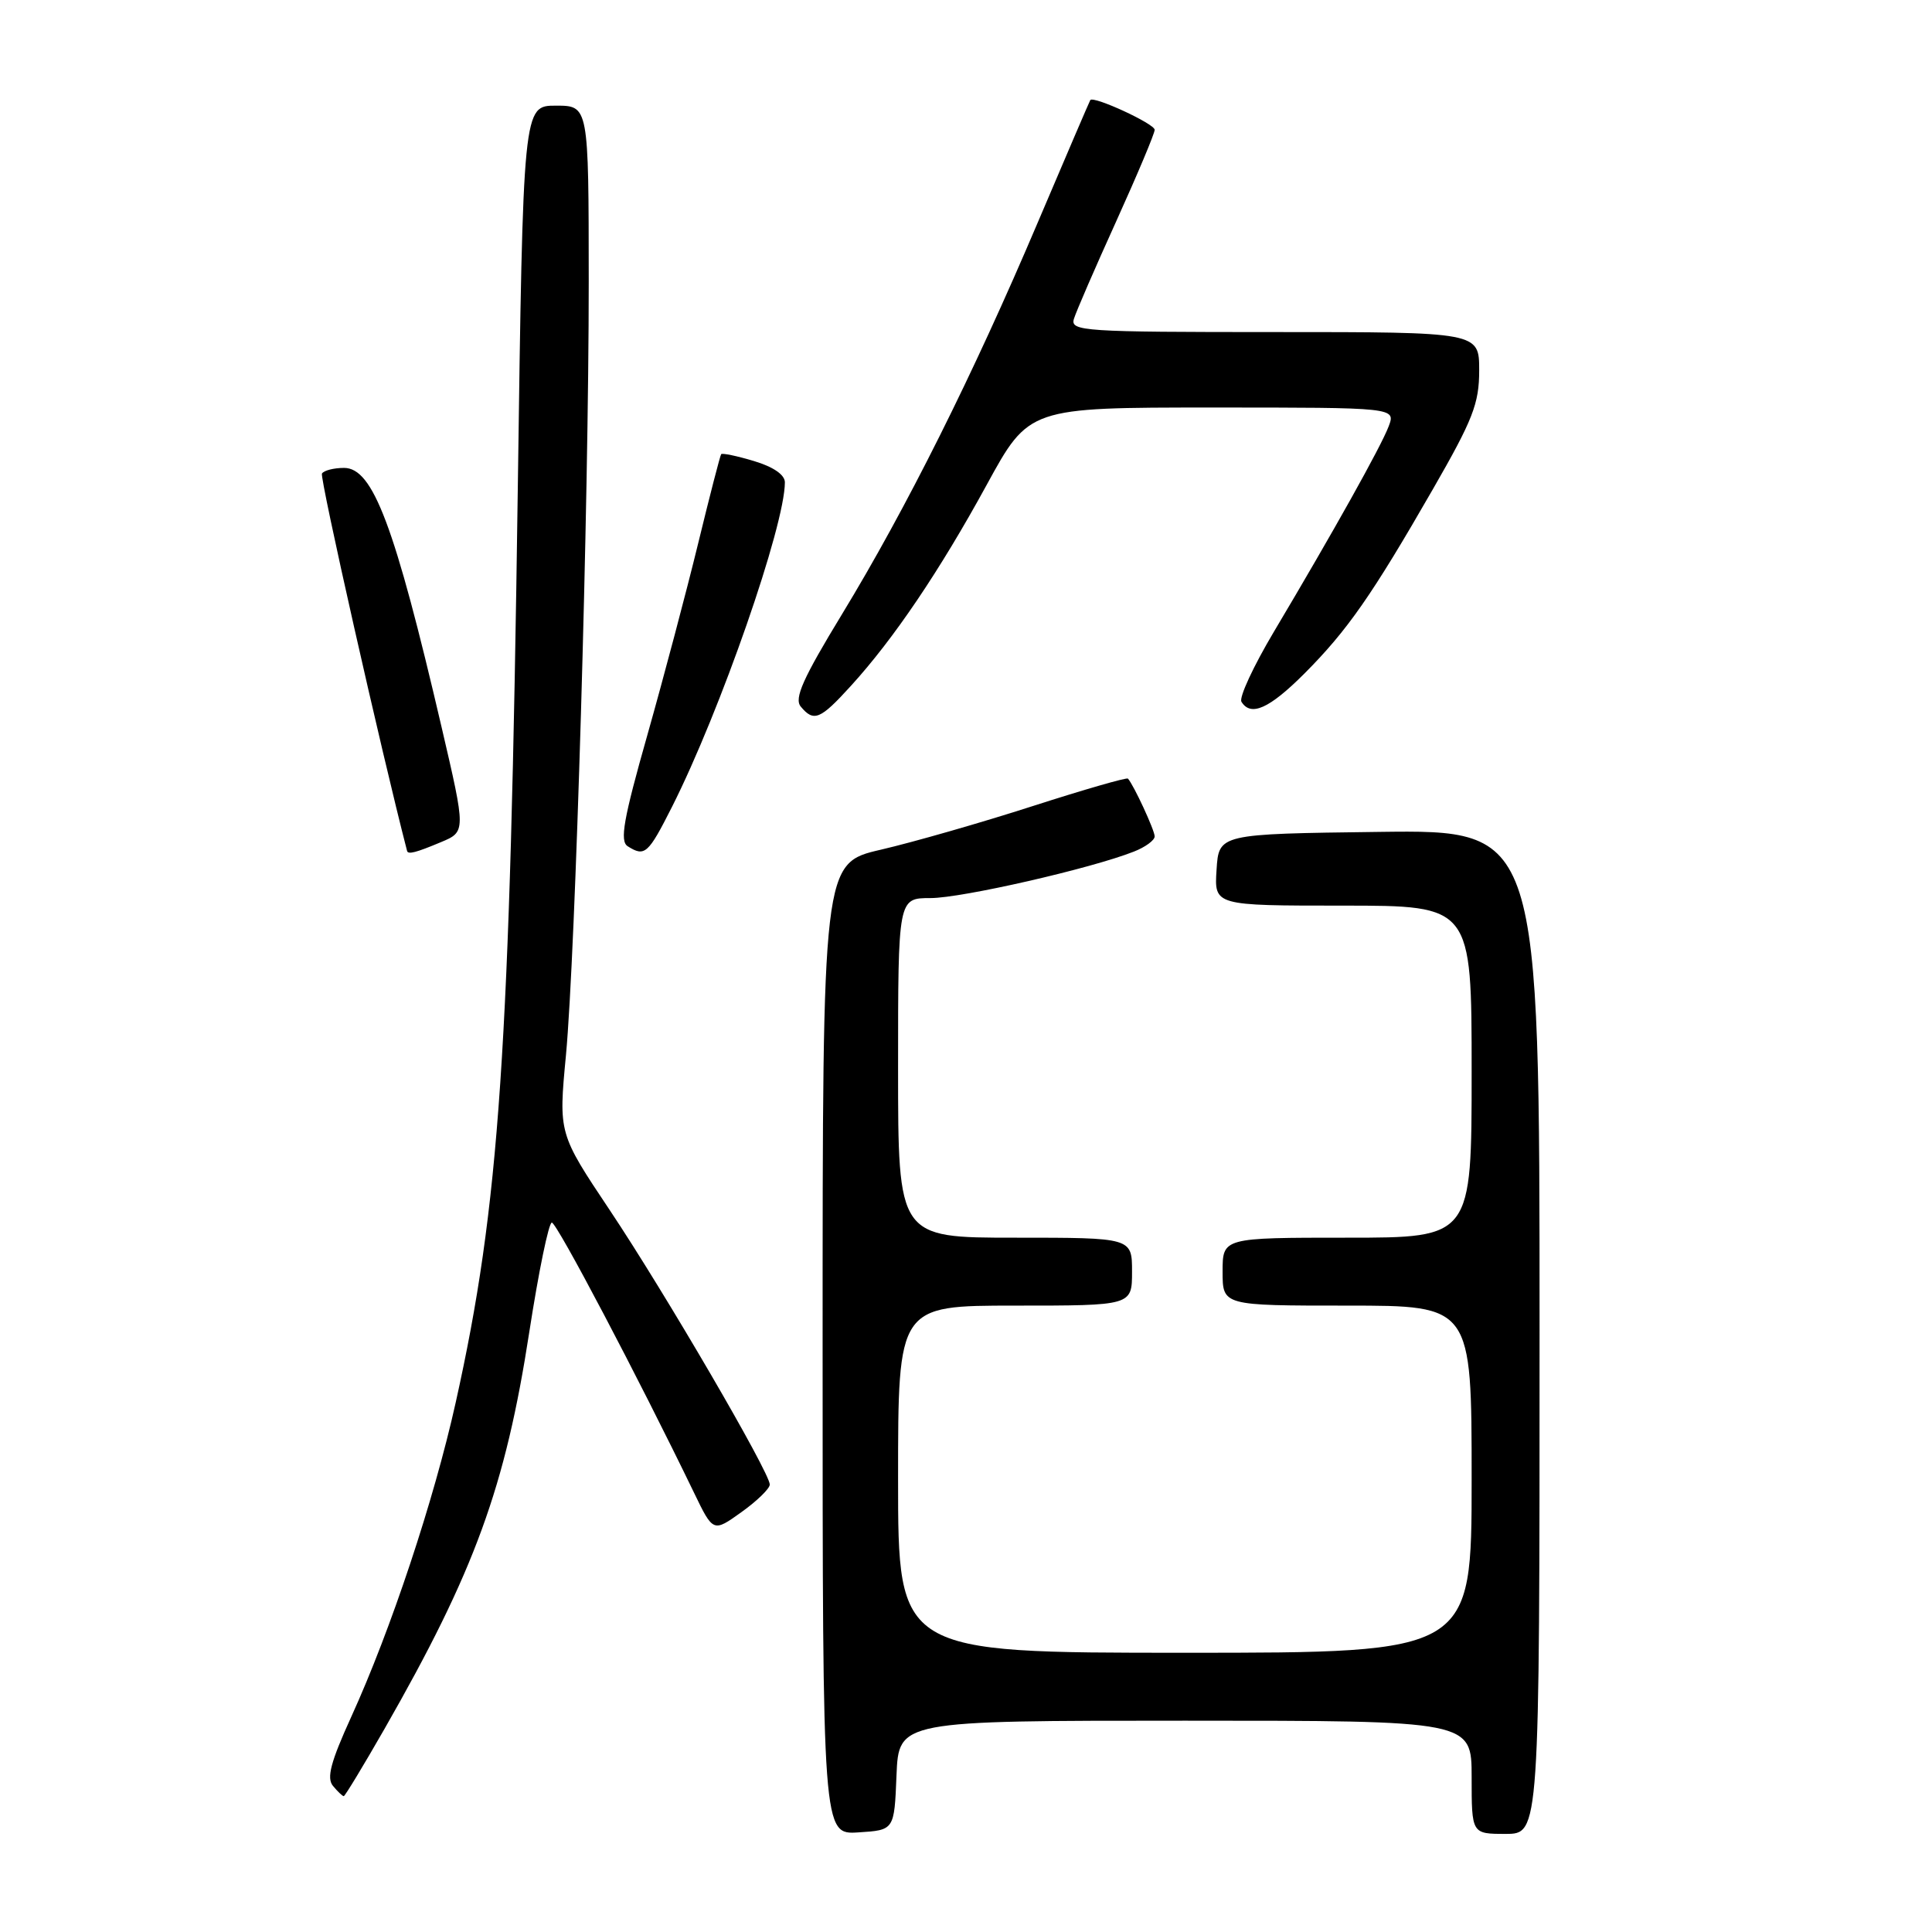 <?xml version="1.0" encoding="UTF-8" standalone="no"?>
<!DOCTYPE svg PUBLIC "-//W3C//DTD SVG 1.1//EN" "http://www.w3.org/Graphics/SVG/1.1/DTD/svg11.dtd" >
<svg xmlns="http://www.w3.org/2000/svg" xmlns:xlink="http://www.w3.org/1999/xlink" version="1.1" viewBox="0 0 256 256">
 <g >
 <path fill="currentColor"
d=" M 118.79 235.25 C 119.09 228.00 119.09 228.00 157.04 228.00 C 195.00 228.00 195.00 228.00 195.00 235.50 C 195.00 243.00 195.00 243.00 199.50 243.00 C 204.00 243.00 204.00 243.00 204.00 176.48 C 204.00 109.96 204.00 109.96 182.75 110.23 C 161.50 110.50 161.50 110.50 161.20 115.25 C 160.89 120.00 160.89 120.00 177.95 120.00 C 195.00 120.00 195.00 120.00 195.00 142.00 C 195.00 164.00 195.00 164.00 178.50 164.00 C 162.00 164.00 162.00 164.00 162.00 168.50 C 162.00 173.00 162.00 173.00 178.50 173.00 C 195.00 173.00 195.00 173.00 195.00 196.00 C 195.00 219.00 195.00 219.00 157.00 219.00 C 119.00 219.00 119.00 219.00 119.00 196.00 C 119.00 173.00 119.00 173.00 134.50 173.00 C 150.00 173.00 150.00 173.00 150.00 168.50 C 150.00 164.00 150.00 164.00 134.50 164.00 C 119.00 164.00 119.00 164.00 119.00 141.50 C 119.00 119.00 119.00 119.00 123.30 119.00 C 127.43 119.00 144.56 115.09 150.25 112.84 C 151.76 112.25 153.00 111.34 153.00 110.83 C 153.00 110.02 150.26 104.09 149.46 103.17 C 149.30 102.99 143.62 104.63 136.84 106.81 C 130.05 109.00 121.01 111.59 116.75 112.58 C 109.00 114.37 109.00 114.37 109.00 178.74 C 109.00 243.11 109.00 243.11 113.75 242.80 C 118.50 242.50 118.50 242.50 118.79 235.25 Z  M 50.94 229.10 C 62.91 208.18 66.97 197.05 70.14 176.46 C 71.37 168.51 72.71 162.00 73.12 162.00 C 73.78 162.00 84.59 182.55 91.95 197.77 C 94.50 203.05 94.50 203.05 98.25 200.36 C 100.31 198.89 102.00 197.24 102.00 196.71 C 102.00 195.12 88.10 171.28 80.79 160.34 C 74.01 150.19 74.01 150.19 74.99 139.84 C 76.26 126.27 78.02 66.68 78.01 37.25 C 78.00 14.00 78.00 14.00 73.66 14.00 C 69.31 14.00 69.31 14.00 68.61 64.75 C 67.57 139.41 66.20 159.69 60.38 185.85 C 57.51 198.76 51.80 215.94 46.56 227.45 C 43.82 233.46 43.25 235.60 44.12 236.64 C 44.74 237.39 45.38 238.00 45.55 238.00 C 45.71 238.00 48.14 233.99 50.94 229.10 Z  M 58.40 111.60 C 61.74 110.21 61.74 110.21 58.51 96.34 C 52.28 69.59 49.42 62.00 45.59 62.00 C 44.23 62.00 42.91 62.34 42.66 62.75 C 42.34 63.28 50.58 99.80 53.94 112.75 C 54.06 113.25 55.12 112.98 58.40 111.60 Z  M 89.04 106.92 C 95.45 94.22 104.00 69.65 104.00 63.91 C 104.00 62.91 102.47 61.86 99.90 61.09 C 97.65 60.41 95.69 60.01 95.56 60.18 C 95.42 60.36 94.05 65.67 92.51 72.00 C 90.97 78.33 87.94 89.75 85.78 97.39 C 82.61 108.55 82.10 111.45 83.17 112.13 C 85.44 113.57 85.88 113.17 89.04 106.92 Z  M 112.75 90.88 C 118.42 84.66 124.52 75.63 130.74 64.25 C 136.34 54.00 136.34 54.00 160.65 54.00 C 184.95 54.00 184.95 54.00 184.00 56.51 C 182.97 59.21 176.70 70.43 168.78 83.74 C 166.08 88.28 164.15 92.44 164.50 92.99 C 165.74 95.00 168.19 93.90 172.84 89.25 C 178.54 83.53 181.79 78.87 189.86 64.83 C 195.17 55.60 196.00 53.48 196.00 49.08 C 196.00 44.00 196.00 44.00 168.88 44.00 C 143.52 44.00 141.80 43.89 142.30 42.25 C 142.59 41.29 145.12 35.46 147.92 29.29 C 150.71 23.13 153.00 17.69 153.00 17.20 C 153.00 16.40 144.90 12.67 144.47 13.26 C 144.38 13.39 141.24 20.70 137.50 29.50 C 128.93 49.69 120.05 67.44 111.58 81.37 C 106.39 89.90 105.21 92.54 106.10 93.62 C 107.83 95.71 108.68 95.36 112.75 90.88 Z "/>
</g>
</svg>